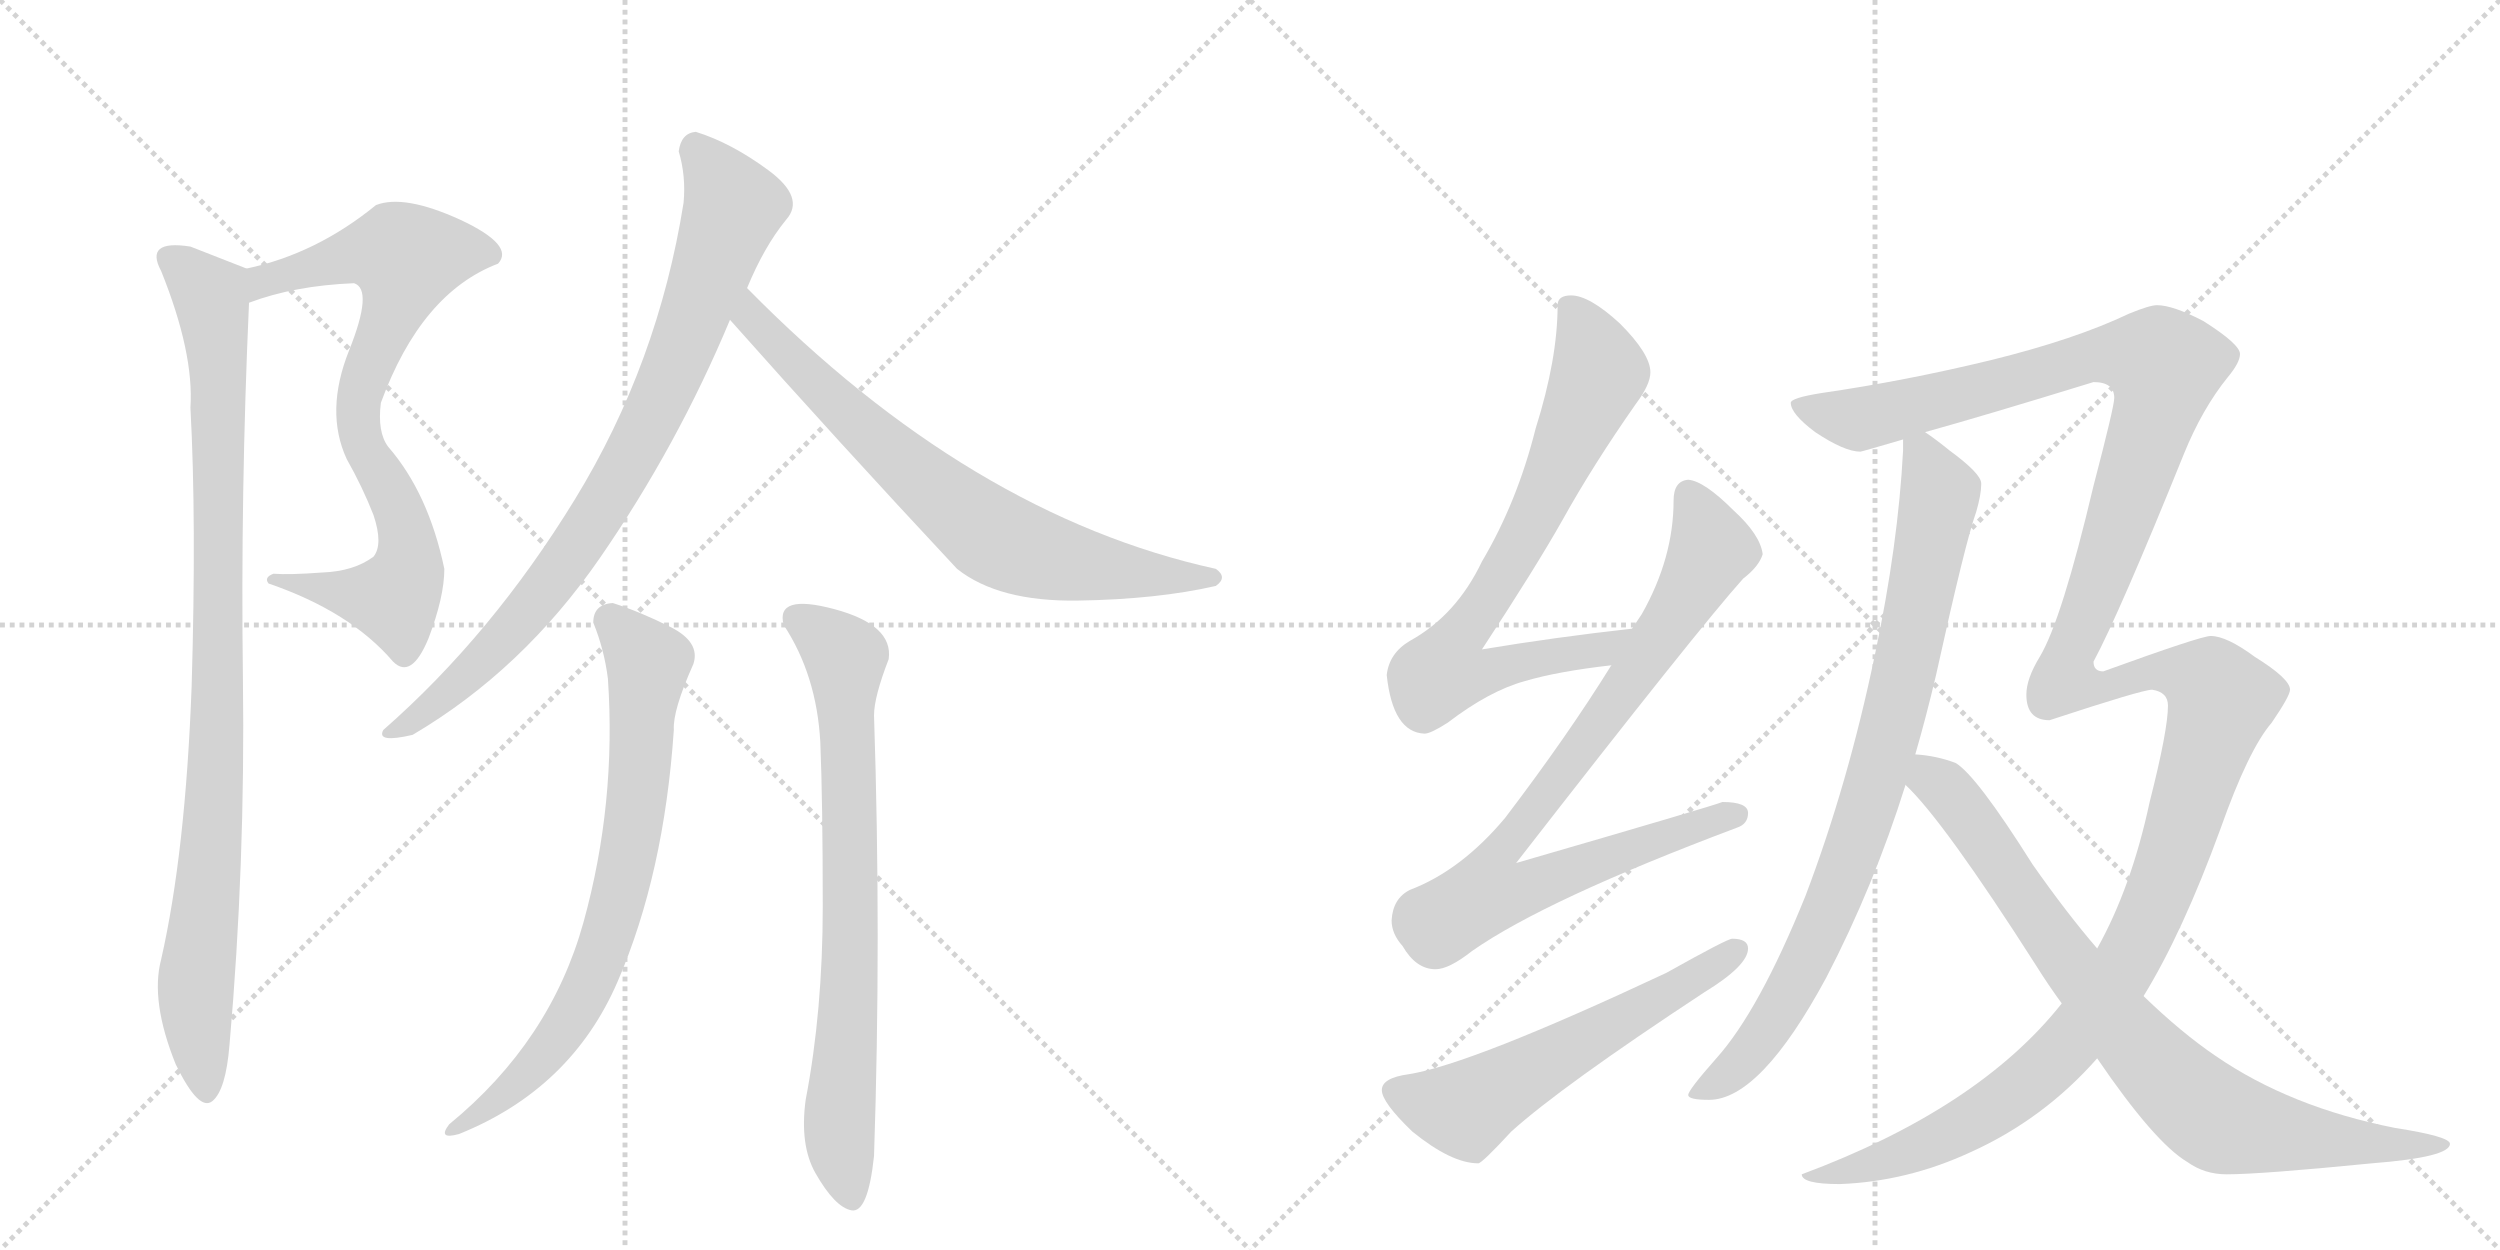 <svg version="1.1" viewBox="0 0 2048 1024" xmlns="http://www.w3.org/2000/svg">
  <g stroke="lightgray" stroke-dasharray="1,1" stroke-width="1" transform="scale(4, 4)">
    <line x1="0" y1="0" x2="256" y2="256"></line>
    <line x1="256" y1="0" x2="0" y2="256"></line>
    <line x1="128" y1="0" x2="128" y2="256"></line>
    <line x1="0" y1="128" x2="256" y2="128"></line>
    <line x1="256" y1="0" x2="512" y2="256"></line>
    <line x1="512" y1="0" x2="256" y2="256"></line>
    <line x1="384" y1="0" x2="384" y2="256"></line>
    <line x1="256" y1="128" x2="512" y2="128"></line>
  </g>
<g transform="scale(1, -1) translate(0, -850)">
   <style type="text/css">
    @keyframes keyframes0 {
      from {
       stroke: black;
       stroke-dashoffset: 778;
       stroke-width: 128;
       }
       72% {
       animation-timing-function: step-end;
       stroke: black;
       stroke-dashoffset: 0;
       stroke-width: 128;
       }
       to {
       stroke: black;
       stroke-width: 1024;
       }
       }
       #make-me-a-hanzi-animation-0 {
         animation: keyframes0 0.883s both;
         animation-delay: 0s;
         animation-timing-function: linear;
       }
    @keyframes keyframes1 {
      from {
       stroke: black;
       stroke-dashoffset: 950;
       stroke-width: 128;
       }
       76% {
       animation-timing-function: step-end;
       stroke: black;
       stroke-dashoffset: 0;
       stroke-width: 128;
       }
       to {
       stroke: black;
       stroke-width: 1024;
       }
       }
       #make-me-a-hanzi-animation-1 {
         animation: keyframes1 1.023s both;
         animation-delay: 0.883s;
         animation-timing-function: linear;
       }
    @keyframes keyframes2 {
      from {
       stroke: black;
       stroke-dashoffset: 831;
       stroke-width: 128;
       }
       73% {
       animation-timing-function: step-end;
       stroke: black;
       stroke-dashoffset: 0;
       stroke-width: 128;
       }
       to {
       stroke: black;
       stroke-width: 1024;
       }
       }
       #make-me-a-hanzi-animation-2 {
         animation: keyframes2 0.926s both;
         animation-delay: 1.906s;
         animation-timing-function: linear;
       }
    @keyframes keyframes3 {
      from {
       stroke: black;
       stroke-dashoffset: 716;
       stroke-width: 128;
       }
       70% {
       animation-timing-function: step-end;
       stroke: black;
       stroke-dashoffset: 0;
       stroke-width: 128;
       }
       to {
       stroke: black;
       stroke-width: 1024;
       }
       }
       #make-me-a-hanzi-animation-3 {
         animation: keyframes3 0.833s both;
         animation-delay: 2.833s;
         animation-timing-function: linear;
       }
    @keyframes keyframes4 {
      from {
       stroke: black;
       stroke-dashoffset: 728;
       stroke-width: 128;
       }
       70% {
       animation-timing-function: step-end;
       stroke: black;
       stroke-dashoffset: 0;
       stroke-width: 128;
       }
       to {
       stroke: black;
       stroke-width: 1024;
       }
       }
       #make-me-a-hanzi-animation-4 {
         animation: keyframes4 0.842s both;
         animation-delay: 3.665s;
         animation-timing-function: linear;
       }
    @keyframes keyframes5 {
      from {
       stroke: black;
       stroke-dashoffset: 749;
       stroke-width: 128;
       }
       71% {
       animation-timing-function: step-end;
       stroke: black;
       stroke-dashoffset: 0;
       stroke-width: 128;
       }
       to {
       stroke: black;
       stroke-width: 1024;
       }
       }
       #make-me-a-hanzi-animation-5 {
         animation: keyframes5 0.86s both;
         animation-delay: 4.508s;
         animation-timing-function: linear;
       }
    @keyframes keyframes6 {
      from {
       stroke: black;
       stroke-dashoffset: 741;
       stroke-width: 128;
       }
       71% {
       animation-timing-function: step-end;
       stroke: black;
       stroke-dashoffset: 0;
       stroke-width: 128;
       }
       to {
       stroke: black;
       stroke-width: 1024;
       }
       }
       #make-me-a-hanzi-animation-6 {
         animation: keyframes6 0.853s both;
         animation-delay: 5.367s;
         animation-timing-function: linear;
       }
    @keyframes keyframes7 {
      from {
       stroke: black;
       stroke-dashoffset: 856;
       stroke-width: 128;
       }
       74% {
       animation-timing-function: step-end;
       stroke: black;
       stroke-dashoffset: 0;
       stroke-width: 128;
       }
       to {
       stroke: black;
       stroke-width: 1024;
       }
       }
       #make-me-a-hanzi-animation-7 {
         animation: keyframes7 0.947s both;
         animation-delay: 6.22s;
         animation-timing-function: linear;
       }
    @keyframes keyframes8 {
      from {
       stroke: black;
       stroke-dashoffset: 574;
       stroke-width: 128;
       }
       65% {
       animation-timing-function: step-end;
       stroke: black;
       stroke-dashoffset: 0;
       stroke-width: 128;
       }
       to {
       stroke: black;
       stroke-width: 1024;
       }
       }
       #make-me-a-hanzi-animation-8 {
         animation: keyframes8 0.717s both;
         animation-delay: 7.167s;
         animation-timing-function: linear;
       }
    @keyframes keyframes9 {
      from {
       stroke: black;
       stroke-dashoffset: 849;
       stroke-width: 128;
       }
       73% {
       animation-timing-function: step-end;
       stroke: black;
       stroke-dashoffset: 0;
       stroke-width: 128;
       }
       to {
       stroke: black;
       stroke-width: 1024;
       }
       }
       #make-me-a-hanzi-animation-9 {
         animation: keyframes9 0.941s both;
         animation-delay: 7.884s;
         animation-timing-function: linear;
       }
    @keyframes keyframes10 {
      from {
       stroke: black;
       stroke-dashoffset: 1526;
       stroke-width: 128;
       }
       83% {
       animation-timing-function: step-end;
       stroke: black;
       stroke-dashoffset: 0;
       stroke-width: 128;
       }
       to {
       stroke: black;
       stroke-width: 1024;
       }
       }
       #make-me-a-hanzi-animation-10 {
         animation: keyframes10 1.492s both;
         animation-delay: 8.825s;
         animation-timing-function: linear;
       }
    @keyframes keyframes11 {
      from {
       stroke: black;
       stroke-dashoffset: 825;
       stroke-width: 128;
       }
       73% {
       animation-timing-function: step-end;
       stroke: black;
       stroke-dashoffset: 0;
       stroke-width: 128;
       }
       to {
       stroke: black;
       stroke-width: 1024;
       }
       }
       #make-me-a-hanzi-animation-11 {
         animation: keyframes11 0.921s both;
         animation-delay: 10.317s;
         animation-timing-function: linear;
       }
</style>
<path d="M 312 520 Q 345 610 408 634 Q 422 649 377 670 Q 331 691 308 682 Q 259 642 202 630 C 173 623 176 593 204 602 Q 241 616 290 618 Q 306 613 286 563 Q 266 513 284 474 Q 297 451 306 428 Q 314 404 306 394 Q 290 382 264 381 Q 237 379 224 380 Q 216 377 220 372 Q 287 349 322 308 Q 337 293 351 327 Q 364 361 364 384 Q 351 446 318 484 Q 309 496 312 520 Z" fill="lightgray"></path> 
<path d="M 202 630 Q 194 633 156 648 Q 118 654 132 628 Q 159 561 156 516 Q 161 424 157 288 Q 152 152 132 64 Q 123 30 144 -22 Q 163 -61 174 -52 Q 185 -43 188 -6 Q 201 142 199 294 Q 197 446 204 602 C 205 629 205 629 202 630 Z" fill="lightgray"></path> 
<path d="M 612 614 Q 626 648 644 670 Q 660 688 629.5 710.5 Q 599 733 570 742 Q 558 741 556 726 Q 562 706 560 684 Q 539 552 471 441 Q 403 330 314 252 Q 308 241 338 248 Q 428 301 491.5 393 Q 555 485 598 588 L 612 614 Z" fill="lightgray"></path> 
<path d="M 598 588 Q 685 490 784 384 Q 818 357 883 358 Q 948 359 996 370 Q 1006 377 996 384 Q 795 428 612 614 C 591 635 578 610 598 588 Z" fill="lightgray"></path> 
<path d="M 502 356 Q 486 355 486 340 Q 495 318 498 294 Q 505 192 478 94.5 Q 451 -3 368 -71 Q 358 -84 376 -79 Q 468 -42 506 46 Q 544 134 552 252 Q 551 268 568 306 Q 574 324 549 336.5 Q 524 349 502 356 Z" fill="lightgray"></path> 
<path d="M 728 310 Q 732 338 683.5 351 Q 635 364 642 338 Q 669 297 672 242 Q 674 193 674 107.5 Q 674 22 660 -51 Q 655 -88 668 -111 Q 684 -139 697.5 -141.5 Q 711 -144 716 -97 Q 722 82 716 264 Q 716 279 728 310 Z" fill="lightgray"></path> 
<path d="M 1337 335 Q 1274 328 1214 318 Q 1258 385 1280 424 Q 1305 469 1340 519 Q 1352 535 1352 545 Q 1352 560 1327 585 Q 1302 608 1287 608 Q 1276 608 1276 600 Q 1276 556 1258 499 Q 1243 439 1214 390 Q 1193 346 1155 325 Q 1138 315 1136 297 Q 1141 250 1167 249 Q 1172 249 1186 258 Q 1220 284 1249 292 Q 1276 300 1320 305 C 1350 309 1367 338 1337 335 Z" fill="lightgray"></path> 
<path d="M 1383 457 Q 1371 456 1371 440 Q 1371 393 1345 347 L 1337 335 L 1320 305 Q 1284 247 1233 180 Q 1197 137 1155 121 Q 1141 114 1140 96 Q 1140 85 1149 75 Q 1160 56 1176 56 Q 1187 56 1206 71 Q 1266 113 1423 172 Q 1432 175 1432 184 Q 1432 193 1411 193 Q 1404 190 1242 143 Q 1392 336 1428 376 Q 1441 386 1444 396 Q 1442 412 1420 432 Q 1396 456 1383 457 Z" fill="lightgray"></path> 
<path d="M 1419 81 Q 1415 81 1365 53 Q 1205 -22 1154 -30 Q 1132 -33 1132 -43 Q 1132 -53 1157 -77 Q 1189 -103 1211 -103 Q 1214 -103 1238 -77 Q 1279 -40 1396 37 Q 1432 59 1432 73 Q 1432 81 1419 81 Z" fill="lightgray"></path> 
<path d="M 1559 490 L 1559 481 Q 1555 404 1536 314 Q 1514 208 1479 116 Q 1441 22 1406 -17 Q 1383 -43 1383 -47 Q 1383 -51 1400 -51 Q 1442 -51 1496 49 Q 1535 124 1561 207 L 1569 232 Q 1578 263 1586 297 Q 1610 406 1619 431 Q 1623 445 1623 453 L 1623 454 Q 1623 462 1597 481 Q 1586 490 1577 496 C 1560 509 1560 509 1559 490 Z" fill="lightgray"></path> 
<path d="M 1689 28 Q 1621 -58 1476 -112 Q 1476 -120 1507 -120 Q 1562 -118 1614 -94 Q 1674 -67 1718 -17 L 1756 34 Q 1788 86 1819 171 Q 1842 236 1861 258 Q 1876 280 1876 285 Q 1876 294 1847 312 Q 1824 329 1811 329 Q 1803 329 1723 300 Q 1715 300 1715 308 Q 1736 347 1789 478 Q 1804 515 1825 541 Q 1835 553 1835 560 Q 1835 568 1805 587 Q 1780 600 1767 600 Q 1761 600 1744 593 Q 1700 572 1631 555 Q 1561 538 1492 528 Q 1467 524 1467 520 Q 1467 511 1487 496 Q 1511 480 1524 480 Q 1525 480 1559 490 L 1577 496 Q 1624 509 1715 537 Q 1732 537 1732 524 Q 1732 517 1715 452 Q 1689 342 1671 312 Q 1660 294 1660 281 Q 1660 260 1679 260 Q 1755 285 1763 285 Q 1776 283 1776 272 Q 1776 252 1761 193 Q 1746 123 1718 73 L 1689 28 Z" fill="lightgray"></path> 
<path d="M 1561 207 Q 1592 178 1668 59 Q 1678 43 1689 28 L 1718 -17 Q 1765 -86 1792 -102 Q 1806 -112 1824 -112 Q 1852 -112 1943 -103 Q 2007 -98 2007 -87 Q 2007 -81 1962 -74 Q 1876 -57 1815 -15 Q 1787 4 1756 34 L 1718 73 Q 1693 102 1665 142 Q 1619 215 1602 225 Q 1586 231 1569 232 C 1539 236 1540 229 1561 207 Z" fill="lightgray"></path> 
      <clipPath id="make-me-a-hanzi-clip-0">
      <path d="M 312 520 Q 345 610 408 634 Q 422 649 377 670 Q 331 691 308 682 Q 259 642 202 630 C 173 623 176 593 204 602 Q 241 616 290 618 Q 306 613 286 563 Q 266 513 284 474 Q 297 451 306 428 Q 314 404 306 394 Q 290 382 264 381 Q 237 379 224 380 Q 216 377 220 372 Q 287 349 322 308 Q 337 293 351 327 Q 364 361 364 384 Q 351 446 318 484 Q 309 496 312 520 Z" fill="lightgray"></path>
      </clipPath>
      <path clip-path="url(#make-me-a-hanzi-clip-0)" d="M 209 609 L 227 624 L 288 641 L 325 643 L 333 638 L 326 604 L 293 522 L 297 486 L 332 418 L 330 371 L 318 360 L 229 373 " fill="none" id="make-me-a-hanzi-animation-0" stroke-dasharray="650 1300" stroke-linecap="round"></path>

      <clipPath id="make-me-a-hanzi-clip-1">
      <path d="M 202 630 Q 194 633 156 648 Q 118 654 132 628 Q 159 561 156 516 Q 161 424 157 288 Q 152 152 132 64 Q 123 30 144 -22 Q 163 -61 174 -52 Q 185 -43 188 -6 Q 201 142 199 294 Q 197 446 204 602 C 205 629 205 629 202 630 Z" fill="lightgray"></path>
      </clipPath>
      <path clip-path="url(#make-me-a-hanzi-clip-1)" d="M 144 638 L 173 607 L 179 548 L 177 222 L 160 45 L 169 -43 " fill="none" id="make-me-a-hanzi-animation-1" stroke-dasharray="822 1644" stroke-linecap="round"></path>

      <clipPath id="make-me-a-hanzi-clip-2">
      <path d="M 612 614 Q 626 648 644 670 Q 660 688 629.5 710.5 Q 599 733 570 742 Q 558 741 556 726 Q 562 706 560 684 Q 539 552 471 441 Q 403 330 314 252 Q 308 241 338 248 Q 428 301 491.5 393 Q 555 485 598 588 L 612 614 Z" fill="lightgray"></path>
      </clipPath>
      <path clip-path="url(#make-me-a-hanzi-clip-2)" d="M 571 727 L 601 682 L 558 563 L 525 491 L 470 399 L 434 351 L 373 288 L 324 252 " fill="none" id="make-me-a-hanzi-animation-2" stroke-dasharray="703 1406" stroke-linecap="round"></path>

      <clipPath id="make-me-a-hanzi-clip-3">
      <path d="M 598 588 Q 685 490 784 384 Q 818 357 883 358 Q 948 359 996 370 Q 1006 377 996 384 Q 795 428 612 614 C 591 635 578 610 598 588 Z" fill="lightgray"></path>
      </clipPath>
      <path clip-path="url(#make-me-a-hanzi-clip-3)" d="M 615 604 L 615 590 L 654 549 L 811 412 L 878 389 L 988 377 " fill="none" id="make-me-a-hanzi-animation-3" stroke-dasharray="588 1176" stroke-linecap="round"></path>

      <clipPath id="make-me-a-hanzi-clip-4">
      <path d="M 502 356 Q 486 355 486 340 Q 495 318 498 294 Q 505 192 478 94.5 Q 451 -3 368 -71 Q 358 -84 376 -79 Q 468 -42 506 46 Q 544 134 552 252 Q 551 268 568 306 Q 574 324 549 336.5 Q 524 349 502 356 Z" fill="lightgray"></path>
      </clipPath>
      <path clip-path="url(#make-me-a-hanzi-clip-4)" d="M 501 341 L 531 307 L 516 154 L 498 85 L 478 35 L 448 -12 L 406 -52 L 377 -70 " fill="none" id="make-me-a-hanzi-animation-4" stroke-dasharray="600 1200" stroke-linecap="round"></path>

      <clipPath id="make-me-a-hanzi-clip-5">
      <path d="M 728 310 Q 732 338 683.5 351 Q 635 364 642 338 Q 669 297 672 242 Q 674 193 674 107.5 Q 674 22 660 -51 Q 655 -88 668 -111 Q 684 -139 697.5 -141.5 Q 711 -144 716 -97 Q 722 82 716 264 Q 716 279 728 310 Z" fill="lightgray"></path>
      </clipPath>
      <path clip-path="url(#make-me-a-hanzi-clip-5)" d="M 654 343 L 668 337 L 693 311 L 696 36 L 688 -75 L 697 -130 " fill="none" id="make-me-a-hanzi-animation-5" stroke-dasharray="621 1242" stroke-linecap="round"></path>

      <clipPath id="make-me-a-hanzi-clip-6">
      <path d="M 1337 335 Q 1274 328 1214 318 Q 1258 385 1280 424 Q 1305 469 1340 519 Q 1352 535 1352 545 Q 1352 560 1327 585 Q 1302 608 1287 608 Q 1276 608 1276 600 Q 1276 556 1258 499 Q 1243 439 1214 390 Q 1193 346 1155 325 Q 1138 315 1136 297 Q 1141 250 1167 249 Q 1172 249 1186 258 Q 1220 284 1249 292 Q 1276 300 1320 305 C 1350 309 1367 338 1337 335 Z" fill="lightgray"></path>
      </clipPath>
      <path clip-path="url(#make-me-a-hanzi-clip-6)" d="M 1289 593 L 1303 571 L 1310 545 L 1247 407 L 1188 318 L 1183 300 L 1209 297 L 1269 313 L 1311 317 L 1329 333 " fill="none" id="make-me-a-hanzi-animation-6" stroke-dasharray="613 1226" stroke-linecap="round"></path>

      <clipPath id="make-me-a-hanzi-clip-7">
      <path d="M 1383 457 Q 1371 456 1371 440 Q 1371 393 1345 347 L 1337 335 L 1320 305 Q 1284 247 1233 180 Q 1197 137 1155 121 Q 1141 114 1140 96 Q 1140 85 1149 75 Q 1160 56 1176 56 Q 1187 56 1206 71 Q 1266 113 1423 172 Q 1432 175 1432 184 Q 1432 193 1411 193 Q 1404 190 1242 143 Q 1392 336 1428 376 Q 1441 386 1444 396 Q 1442 412 1420 432 Q 1396 456 1383 457 Z" fill="lightgray"></path>
      </clipPath>
      <path clip-path="url(#make-me-a-hanzi-clip-7)" d="M 1384 444 L 1402 400 L 1389 374 L 1269 199 L 1228 152 L 1218 119 L 1253 123 L 1422 182 " fill="none" id="make-me-a-hanzi-animation-7" stroke-dasharray="728 1456" stroke-linecap="round"></path>

      <clipPath id="make-me-a-hanzi-clip-8">
      <path d="M 1419 81 Q 1415 81 1365 53 Q 1205 -22 1154 -30 Q 1132 -33 1132 -43 Q 1132 -53 1157 -77 Q 1189 -103 1211 -103 Q 1214 -103 1238 -77 Q 1279 -40 1396 37 Q 1432 59 1432 73 Q 1432 81 1419 81 Z" fill="lightgray"></path>
      </clipPath>
      <path clip-path="url(#make-me-a-hanzi-clip-8)" d="M 1142 -44 L 1167 -54 L 1203 -58 L 1422 72 " fill="none" id="make-me-a-hanzi-animation-8" stroke-dasharray="446 892" stroke-linecap="round"></path>

      <clipPath id="make-me-a-hanzi-clip-9">
      <path d="M 1559 490 L 1559 481 Q 1555 404 1536 314 Q 1514 208 1479 116 Q 1441 22 1406 -17 Q 1383 -43 1383 -47 Q 1383 -51 1400 -51 Q 1442 -51 1496 49 Q 1535 124 1561 207 L 1569 232 Q 1578 263 1586 297 Q 1610 406 1619 431 Q 1623 445 1623 453 L 1623 454 Q 1623 462 1597 481 Q 1586 490 1577 496 C 1560 509 1560 509 1559 490 Z" fill="lightgray"></path>
      </clipPath>
      <path clip-path="url(#make-me-a-hanzi-clip-9)" d="M 1566 486 L 1575 479 L 1589 445 L 1564 314 L 1521 163 L 1500 106 L 1452 12 L 1416 -30 L 1387 -46 " fill="none" id="make-me-a-hanzi-animation-9" stroke-dasharray="721 1442" stroke-linecap="round"></path>

      <clipPath id="make-me-a-hanzi-clip-10">
      <path d="M 1689 28 Q 1621 -58 1476 -112 Q 1476 -120 1507 -120 Q 1562 -118 1614 -94 Q 1674 -67 1718 -17 L 1756 34 Q 1788 86 1819 171 Q 1842 236 1861 258 Q 1876 280 1876 285 Q 1876 294 1847 312 Q 1824 329 1811 329 Q 1803 329 1723 300 Q 1715 300 1715 308 Q 1736 347 1789 478 Q 1804 515 1825 541 Q 1835 553 1835 560 Q 1835 568 1805 587 Q 1780 600 1767 600 Q 1761 600 1744 593 Q 1700 572 1631 555 Q 1561 538 1492 528 Q 1467 524 1467 520 Q 1467 511 1487 496 Q 1511 480 1524 480 Q 1525 480 1559 490 L 1577 496 Q 1624 509 1715 537 Q 1732 537 1732 524 Q 1732 517 1715 452 Q 1689 342 1671 312 Q 1660 294 1660 281 Q 1660 260 1679 260 Q 1755 285 1763 285 Q 1776 283 1776 272 Q 1776 252 1761 193 Q 1746 123 1718 73 L 1689 28 Z" fill="lightgray"></path>
      </clipPath>
      <path clip-path="url(#make-me-a-hanzi-clip-10)" d="M 1474 517 L 1527 507 L 1707 557 L 1737 560 L 1769 554 L 1771 532 L 1762 498 L 1695 315 L 1692 293 L 1727 287 L 1762 301 L 1783 300 L 1811 289 L 1820 277 L 1761 99 L 1703 4 L 1656 -42 L 1585 -85 L 1499 -114 L 1485 -109 " fill="none" id="make-me-a-hanzi-animation-10" stroke-dasharray="1398 2796" stroke-linecap="round"></path>

      <clipPath id="make-me-a-hanzi-clip-11">
      <path d="M 1561 207 Q 1592 178 1668 59 Q 1678 43 1689 28 L 1718 -17 Q 1765 -86 1792 -102 Q 1806 -112 1824 -112 Q 1852 -112 1943 -103 Q 2007 -98 2007 -87 Q 2007 -81 1962 -74 Q 1876 -57 1815 -15 Q 1787 4 1756 34 L 1718 73 Q 1693 102 1665 142 Q 1619 215 1602 225 Q 1586 231 1569 232 C 1539 236 1540 229 1561 207 Z" fill="lightgray"></path>
      </clipPath>
      <path clip-path="url(#make-me-a-hanzi-clip-11)" d="M 1574 224 L 1609 186 L 1723 26 L 1802 -57 L 1818 -68 L 1873 -80 L 1953 -89 L 2003 -87 " fill="none" id="make-me-a-hanzi-animation-11" stroke-dasharray="697 1394" stroke-linecap="round"></path>

</g>
</svg>
